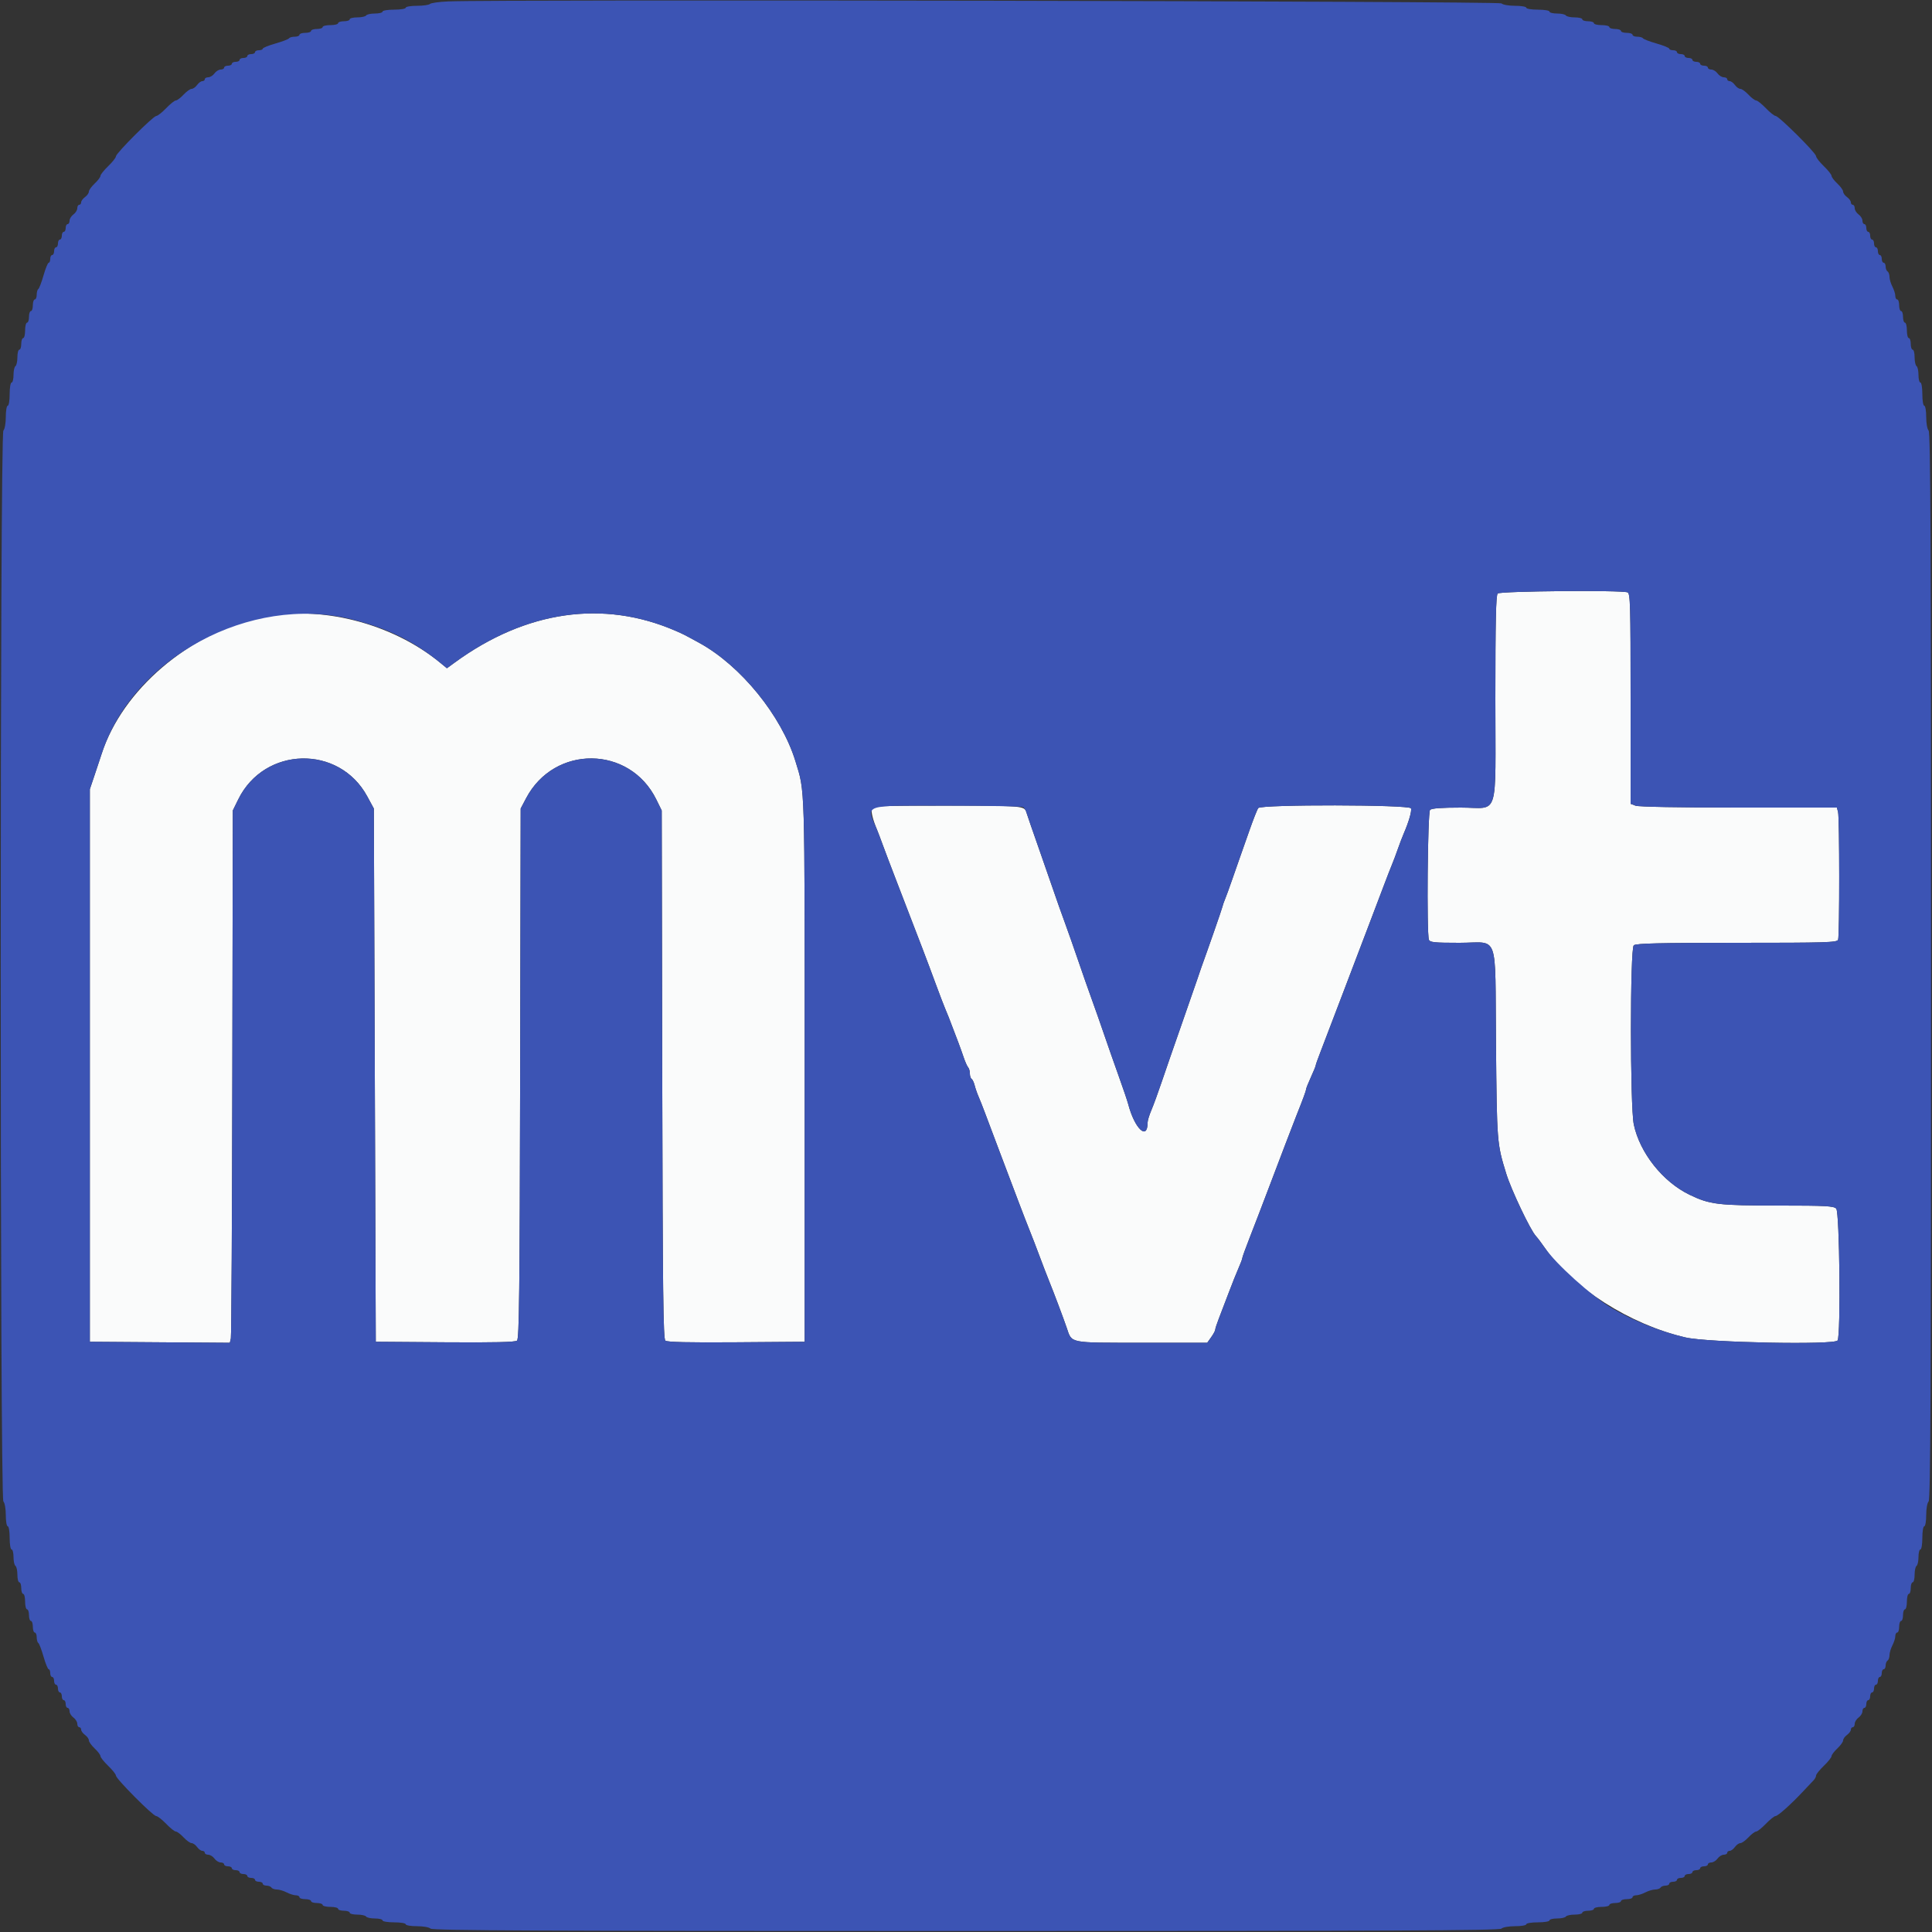 <svg id="svg" xmlns="http://www.w3.org/2000/svg" xmlns:xlink="http://www.w3.org/1999/xlink" width="400" height="400" viewBox="0, 0, 400,400" version="1.1"><rect x="0" y="0" width="400" height="400" fill="#333333" stroke="none"/><g id="svgg"><path id="path0" d="M310.080 122.880 C 309.719 123.241,309.600 128.625,309.600 144.651 C 309.600 170.038,310.500 167.200,302.451 167.200 C 298.403 167.200,296.410 167.350,296.080 167.680 C 295.572 168.188,295.351 193.285,295.843 194.567 C 296.049 195.106,296.990 195.200,302.166 195.200 C 310.475 195.200,309.514 192.554,309.727 216.000 C 309.915 236.621,309.923 236.724,311.853 243.000 C 312.873 246.320,316.830 254.647,317.977 255.890 C 318.338 256.280,319.190 257.410,319.872 258.400 C 325.524 266.615,337.514 274.241,348.960 276.903 C 353.566 277.973,379.839 278.496,380.453 277.528 C 381.135 276.453,380.872 250.929,380.171 250.229 C 379.630 249.688,378.001 249.600,368.471 249.598 C 355.698 249.595,354.029 249.396,349.822 247.372 C 344.273 244.702,339.508 238.704,338.264 232.823 C 337.477 229.099,337.473 196.282,338.260 195.707 C 338.798 195.313,343.578 195.200,359.634 195.200 C 378.123 195.200,380.340 195.133,380.557 194.567 C 380.873 193.745,380.864 169.280,380.548 168.100 L 380.307 167.200 359.979 167.200 C 347.740 167.200,339.244 167.045,338.626 166.810 L 337.600 166.420 337.600 144.653 C 337.600 125.173,337.534 122.860,336.967 122.643 C 335.685 122.151,310.588 122.372,310.080 122.880 M54.000 127.846 C 39.068 131.095,25.354 142.838,21.052 156.059 C 20.740 157.017,20.061 159.060,19.543 160.600 L 18.600 163.400 18.600 220.600 L 18.600 277.800 33.091 277.905 L 47.582 278.010 47.795 277.105 C 47.912 276.607,48.051 251.810,48.104 222.000 L 48.200 167.800 49.324 165.512 C 54.732 154.502,70.205 154.131,76.029 164.872 L 77.400 167.400 77.600 222.600 L 77.800 277.800 92.153 277.905 C 102.286 277.979,106.664 277.879,107.045 277.563 C 107.491 277.193,107.602 267.669,107.692 222.258 L 107.800 167.400 108.925 165.264 C 114.774 154.158,130.371 154.309,135.883 165.526 L 137.000 167.800 137.110 222.459 C 137.200 267.638,137.312 277.195,137.757 277.564 C 138.135 277.878,142.481 277.979,152.447 277.905 L 166.600 277.800 166.600 221.400 C 166.600 161.259,166.686 164.123,164.687 157.600 C 161.802 148.186,153.366 137.808,144.768 133.096 C 141.737 131.435,141.458 131.292,139.914 130.621 C 124.944 124.116,108.910 126.408,94.164 137.162 L 92.528 138.355 91.164 137.236 C 81.089 128.965,66.174 125.197,54.000 127.846 M180.525 167.450 C 180.299 168.040,180.697 169.671,181.587 171.800 C 181.771 172.240,182.282 173.590,182.722 174.800 C 183.162 176.010,184.425 179.340,185.528 182.200 C 191.365 197.334,191.619 198.000,193.765 203.800 C 194.578 206.000,195.438 208.250,195.676 208.800 C 195.913 209.350,196.246 210.160,196.417 210.600 C 198.092 214.927,198.971 217.281,199.478 218.800 C 199.808 219.790,200.241 220.771,200.439 220.980 C 200.638 221.189,200.800 221.763,200.800 222.256 C 200.800 222.749,200.960 223.252,201.156 223.373 C 201.351 223.494,201.635 224.089,201.787 224.696 C 201.938 225.303,202.297 226.340,202.585 227.000 C 202.873 227.660,203.478 229.190,203.928 230.400 C 204.379 231.610,205.768 235.300,207.016 238.600 C 208.264 241.900,210.001 246.490,210.874 248.800 C 211.748 251.110,212.794 253.810,213.198 254.800 C 213.603 255.790,214.504 258.130,215.200 260.000 C 215.896 261.870,216.796 264.210,217.200 265.200 C 218.137 267.498,220.188 272.948,220.858 274.918 C 221.960 278.160,221.153 278.000,236.388 278.000 L 249.946 278.000 250.773 276.838 C 251.228 276.199,251.600 275.503,251.600 275.292 C 251.600 275.080,251.943 274.028,252.363 272.953 C 252.783 271.879,253.703 269.470,254.408 267.600 C 255.113 265.730,256.030 263.437,256.445 262.504 C 256.860 261.572,257.200 260.661,257.200 260.481 C 257.200 260.301,257.901 258.364,258.759 256.177 C 259.616 253.990,261.338 249.500,262.586 246.200 C 264.910 240.055,267.824 232.428,268.395 231.000 C 269.759 227.583,270.400 225.845,270.400 225.559 C 270.400 225.374,270.850 224.240,271.400 223.037 C 271.950 221.835,272.400 220.735,272.400 220.594 C 272.400 220.452,272.832 219.226,273.361 217.868 C 273.889 216.511,276.066 210.810,278.197 205.200 C 280.329 199.590,282.794 193.110,283.676 190.800 C 284.557 188.490,285.821 185.160,286.484 183.400 C 287.147 181.640,287.916 179.660,288.194 179.000 C 288.472 178.340,289.013 176.900,289.398 175.800 C 289.783 174.700,290.332 173.260,290.618 172.600 C 291.685 170.141,292.332 167.889,292.127 167.353 C 291.829 166.578,261.110 166.526,260.511 167.300 C 260.298 167.575,259.464 169.690,258.656 172.000 C 257.849 174.310,256.993 176.740,256.755 177.400 C 256.517 178.060,255.793 180.130,255.147 182.000 C 254.500 183.870,253.813 185.760,253.619 186.200 C 253.425 186.640,253.178 187.360,253.069 187.800 C 252.915 188.420,250.180 196.282,248.686 200.400 C 248.566 200.730,248.199 201.810,247.870 202.800 C 247.541 203.790,246.071 208.020,244.604 212.200 C 243.137 216.380,241.310 221.656,240.544 223.924 C 239.778 226.193,238.802 228.863,238.375 229.858 C 237.949 230.852,237.600 231.999,237.600 232.405 C 237.600 236.232,234.913 233.687,233.583 228.600 C 233.411 227.940,232.527 225.330,231.619 222.800 C 230.711 220.270,229.352 216.394,228.599 214.187 C 227.846 211.980,226.676 208.650,225.999 206.787 C 225.321 204.924,224.062 201.330,223.201 198.800 C 222.339 196.270,221.072 192.670,220.386 190.800 C 219.699 188.930,218.804 186.410,218.397 185.200 C 217.990 183.990,216.550 179.850,215.198 176.000 C 213.845 172.150,212.633 168.640,212.504 168.200 C 212.106 166.838,211.805 166.812,196.087 166.806 C 182.314 166.801,180.750 166.865,180.525 167.450 " stroke="none" fill="#fafbfb" fill-rule="evenodd"></path><path id="path1" d="M92.802 0.293 C 90.933 0.371,89.232 0.608,89.022 0.818 C 88.812 1.028,87.596 1.200,86.320 1.200 C 85.040 1.200,84.000 1.379,84.000 1.600 C 84.000 1.822,82.933 2.000,81.600 2.000 C 80.267 2.000,79.200 2.178,79.200 2.400 C 79.200 2.620,78.491 2.800,77.624 2.800 C 76.757 2.800,75.936 2.980,75.800 3.200 C 75.664 3.420,74.843 3.600,73.976 3.600 C 73.109 3.600,72.400 3.780,72.400 4.000 C 72.400 4.220,71.860 4.400,71.200 4.400 C 70.540 4.400,70.000 4.580,70.000 4.800 C 70.000 5.020,69.280 5.200,68.400 5.200 C 67.520 5.200,66.800 5.380,66.800 5.600 C 66.800 5.820,66.260 6.000,65.600 6.000 C 64.940 6.000,64.400 6.180,64.400 6.400 C 64.400 6.620,63.860 6.800,63.200 6.800 C 62.540 6.800,62.000 6.980,62.000 7.200 C 62.000 7.420,61.561 7.600,61.024 7.600 C 60.487 7.600,59.955 7.749,59.843 7.930 C 59.731 8.112,58.460 8.598,57.020 9.010 C 55.579 9.422,54.400 9.903,54.400 10.079 C 54.400 10.256,54.040 10.400,53.600 10.400 C 53.160 10.400,52.800 10.580,52.800 10.800 C 52.800 11.020,52.440 11.200,52.000 11.200 C 51.560 11.200,51.200 11.380,51.200 11.600 C 51.200 11.820,50.840 12.000,50.400 12.000 C 49.960 12.000,49.600 12.180,49.600 12.400 C 49.600 12.620,49.240 12.800,48.800 12.800 C 48.360 12.800,48.000 12.980,48.000 13.200 C 48.000 13.420,47.640 13.600,47.200 13.600 C 46.760 13.600,46.400 13.780,46.400 14.000 C 46.400 14.220,46.080 14.400,45.688 14.400 C 45.297 14.400,44.717 14.760,44.400 15.200 C 44.083 15.640,43.503 16.000,43.112 16.000 C 42.720 16.000,42.400 16.180,42.400 16.400 C 42.400 16.620,42.170 16.800,41.888 16.800 C 41.607 16.800,41.117 17.160,40.800 17.600 C 40.483 18.040,39.975 18.400,39.672 18.400 C 39.369 18.400,38.617 18.940,38.000 19.600 C 37.383 20.260,36.667 20.800,36.408 20.800 C 36.149 20.800,35.246 21.520,34.400 22.400 C 33.554 23.280,32.642 24.000,32.373 24.000 C 31.734 24.000,24.000 31.734,24.000 32.373 C 24.000 32.642,23.280 33.554,22.400 34.400 C 21.520 35.246,20.800 36.149,20.800 36.408 C 20.800 36.667,20.260 37.383,19.600 38.000 C 18.940 38.617,18.400 39.369,18.400 39.672 C 18.400 39.975,18.040 40.483,17.600 40.800 C 17.160 41.117,16.800 41.607,16.800 41.888 C 16.800 42.170,16.620 42.400,16.400 42.400 C 16.180 42.400,16.000 42.720,16.000 43.112 C 16.000 43.503,15.640 44.083,15.200 44.400 C 14.760 44.717,14.400 45.297,14.400 45.688 C 14.400 46.080,14.220 46.400,14.000 46.400 C 13.780 46.400,13.600 46.760,13.600 47.200 C 13.600 47.640,13.420 48.000,13.200 48.000 C 12.980 48.000,12.800 48.360,12.800 48.800 C 12.800 49.240,12.620 49.600,12.400 49.600 C 12.180 49.600,12.000 49.960,12.000 50.400 C 12.000 50.840,11.820 51.200,11.600 51.200 C 11.380 51.200,11.200 51.560,11.200 52.000 C 11.200 52.440,11.020 52.800,10.800 52.800 C 10.580 52.800,10.400 53.160,10.400 53.600 C 10.400 54.040,10.256 54.400,10.079 54.400 C 9.903 54.400,9.422 55.579,9.010 57.020 C 8.598 58.460,8.112 59.731,7.930 59.843 C 7.749 59.955,7.600 60.487,7.600 61.024 C 7.600 61.561,7.420 62.000,7.200 62.000 C 6.980 62.000,6.800 62.540,6.800 63.200 C 6.800 63.860,6.620 64.400,6.400 64.400 C 6.180 64.400,6.000 64.940,6.000 65.600 C 6.000 66.260,5.820 66.800,5.600 66.800 C 5.380 66.800,5.200 67.520,5.200 68.400 C 5.200 69.280,5.020 70.000,4.800 70.000 C 4.580 70.000,4.400 70.540,4.400 71.200 C 4.400 71.860,4.220 72.400,4.000 72.400 C 3.780 72.400,3.600 73.109,3.600 73.976 C 3.600 74.843,3.420 75.664,3.200 75.800 C 2.980 75.936,2.800 76.757,2.800 77.624 C 2.800 78.491,2.620 79.200,2.400 79.200 C 2.178 79.200,2.000 80.267,2.000 81.600 C 2.000 82.933,1.822 84.000,1.600 84.000 C 1.379 84.000,1.200 85.040,1.200 86.320 C 1.200 87.643,0.985 88.855,0.700 89.140 C -0.035 89.875,-0.035 310.125,0.700 310.860 C 0.985 311.145,1.200 312.357,1.200 313.680 C 1.200 314.960,1.379 316.000,1.600 316.000 C 1.822 316.000,2.000 317.067,2.000 318.400 C 2.000 319.733,2.178 320.800,2.400 320.800 C 2.620 320.800,2.800 321.509,2.800 322.376 C 2.800 323.243,2.980 324.064,3.200 324.200 C 3.420 324.336,3.600 325.157,3.600 326.024 C 3.600 326.891,3.780 327.600,4.000 327.600 C 4.220 327.600,4.400 328.140,4.400 328.800 C 4.400 329.460,4.580 330.000,4.800 330.000 C 5.020 330.000,5.200 330.720,5.200 331.600 C 5.200 332.480,5.380 333.200,5.600 333.200 C 5.820 333.200,6.000 333.740,6.000 334.400 C 6.000 335.060,6.180 335.600,6.400 335.600 C 6.620 335.600,6.800 336.140,6.800 336.800 C 6.800 337.460,6.980 338.000,7.200 338.000 C 7.420 338.000,7.600 338.439,7.600 338.976 C 7.600 339.513,7.749 340.045,7.930 340.157 C 8.112 340.269,8.598 341.540,9.010 342.980 C 9.422 344.421,9.903 345.600,10.079 345.600 C 10.256 345.600,10.400 345.960,10.400 346.400 C 10.400 346.840,10.580 347.200,10.800 347.200 C 11.020 347.200,11.200 347.560,11.200 348.000 C 11.200 348.440,11.380 348.800,11.600 348.800 C 11.820 348.800,12.000 349.160,12.000 349.600 C 12.000 350.040,12.180 350.400,12.400 350.400 C 12.620 350.400,12.800 350.760,12.800 351.200 C 12.800 351.640,12.980 352.000,13.200 352.000 C 13.420 352.000,13.600 352.360,13.600 352.800 C 13.600 353.240,13.780 353.600,14.000 353.600 C 14.220 353.600,14.400 353.920,14.400 354.312 C 14.400 354.703,14.760 355.283,15.200 355.600 C 15.640 355.917,16.000 356.497,16.000 356.888 C 16.000 357.280,16.180 357.600,16.400 357.600 C 16.620 357.600,16.800 357.830,16.800 358.112 C 16.800 358.393,17.160 358.883,17.600 359.200 C 18.040 359.517,18.400 360.025,18.400 360.328 C 18.400 360.631,18.940 361.383,19.600 362.000 C 20.260 362.617,20.800 363.333,20.800 363.592 C 20.800 363.851,21.520 364.754,22.400 365.600 C 23.280 366.446,24.000 367.352,24.000 367.615 C 24.000 368.274,31.674 375.996,32.331 375.998 C 32.624 375.999,33.554 376.720,34.400 377.600 C 35.246 378.480,36.149 379.200,36.408 379.200 C 36.667 379.200,37.383 379.740,38.000 380.400 C 38.617 381.060,39.369 381.600,39.672 381.600 C 39.975 381.600,40.483 381.960,40.800 382.400 C 41.117 382.840,41.607 383.200,41.888 383.200 C 42.170 383.200,42.400 383.380,42.400 383.600 C 42.400 383.820,42.720 384.000,43.112 384.000 C 43.503 384.000,44.083 384.360,44.400 384.800 C 44.717 385.240,45.297 385.600,45.688 385.600 C 46.080 385.600,46.400 385.780,46.400 386.000 C 46.400 386.220,46.760 386.400,47.200 386.400 C 47.640 386.400,48.000 386.580,48.000 386.800 C 48.000 387.020,48.360 387.200,48.800 387.200 C 49.240 387.200,49.600 387.380,49.600 387.600 C 49.600 387.820,49.960 388.000,50.400 388.000 C 50.840 388.000,51.200 388.180,51.200 388.400 C 51.200 388.620,51.560 388.800,52.000 388.800 C 52.440 388.800,52.800 388.980,52.800 389.200 C 52.800 389.420,53.160 389.600,53.600 389.600 C 54.040 389.600,54.400 389.780,54.400 390.000 C 54.400 390.220,54.749 390.400,55.176 390.400 C 55.603 390.400,56.064 390.580,56.200 390.800 C 56.336 391.020,56.842 391.201,57.324 391.202 C 57.806 391.204,58.716 391.474,59.346 391.802 C 59.976 392.131,60.831 392.400,61.246 392.400 C 61.661 392.400,62.000 392.580,62.000 392.800 C 62.000 393.020,62.540 393.200,63.200 393.200 C 63.860 393.200,64.400 393.380,64.400 393.600 C 64.400 393.820,64.940 394.000,65.600 394.000 C 66.260 394.000,66.800 394.180,66.800 394.400 C 66.800 394.620,67.520 394.800,68.400 394.800 C 69.280 394.800,70.000 394.980,70.000 395.200 C 70.000 395.420,70.540 395.600,71.200 395.600 C 71.860 395.600,72.400 395.780,72.400 396.000 C 72.400 396.220,73.109 396.400,73.976 396.400 C 74.843 396.400,75.664 396.580,75.800 396.800 C 75.936 397.020,76.757 397.200,77.624 397.200 C 78.491 397.200,79.200 397.380,79.200 397.600 C 79.200 397.822,80.267 398.000,81.600 398.000 C 82.933 398.000,84.000 398.178,84.000 398.400 C 84.000 398.621,85.040 398.800,86.320 398.800 C 87.643 398.800,88.855 399.015,89.140 399.300 C 89.538 399.698,112.245 399.800,200.000 399.800 C 287.755 399.800,310.462 399.698,310.860 399.300 C 311.145 399.015,312.357 398.800,313.680 398.800 C 314.960 398.800,316.000 398.621,316.000 398.400 C 316.000 398.178,317.067 398.000,318.400 398.000 C 319.733 398.000,320.800 397.822,320.800 397.600 C 320.800 397.380,321.509 397.200,322.376 397.200 C 323.243 397.200,324.064 397.020,324.200 396.800 C 324.336 396.580,325.157 396.400,326.024 396.400 C 326.891 396.400,327.600 396.220,327.600 396.000 C 327.600 395.780,328.140 395.600,328.800 395.600 C 329.460 395.600,330.000 395.420,330.000 395.200 C 330.000 394.980,330.720 394.800,331.600 394.800 C 332.480 394.800,333.200 394.620,333.200 394.400 C 333.200 394.180,333.740 394.000,334.400 394.000 C 335.060 394.000,335.600 393.820,335.600 393.600 C 335.600 393.380,336.140 393.200,336.800 393.200 C 337.460 393.200,338.000 393.020,338.000 392.800 C 338.000 392.580,338.339 392.400,338.754 392.400 C 339.169 392.400,340.024 392.131,340.654 391.802 C 341.284 391.474,342.194 391.204,342.676 391.202 C 343.158 391.201,343.664 391.020,343.800 390.800 C 343.936 390.580,344.397 390.400,344.824 390.400 C 345.251 390.400,345.600 390.220,345.600 390.000 C 345.600 389.780,345.960 389.600,346.400 389.600 C 346.840 389.600,347.200 389.420,347.200 389.200 C 347.200 388.980,347.560 388.800,348.000 388.800 C 348.440 388.800,348.800 388.620,348.800 388.400 C 348.800 388.180,349.160 388.000,349.600 388.000 C 350.040 388.000,350.400 387.820,350.400 387.600 C 350.400 387.380,350.760 387.200,351.200 387.200 C 351.640 387.200,352.000 387.020,352.000 386.800 C 352.000 386.580,352.360 386.400,352.800 386.400 C 353.240 386.400,353.600 386.220,353.600 386.000 C 353.600 385.780,353.920 385.600,354.312 385.600 C 354.703 385.600,355.283 385.240,355.600 384.800 C 355.917 384.360,356.497 384.000,356.888 384.000 C 357.280 384.000,357.600 383.820,357.600 383.600 C 357.600 383.380,357.830 383.200,358.112 383.200 C 358.393 383.200,358.883 382.840,359.200 382.400 C 359.517 381.960,360.025 381.600,360.328 381.600 C 360.631 381.600,361.383 381.060,362.000 380.400 C 362.617 379.740,363.333 379.200,363.592 379.200 C 363.851 379.200,364.754 378.480,365.600 377.600 C 366.446 376.720,367.342 376.000,367.592 376.000 C 368.090 376.000,370.777 373.597,373.356 370.845 C 374.260 369.880,375.225 368.858,375.500 368.574 C 375.775 368.290,376.000 367.850,376.000 367.597 C 376.000 367.344,376.720 366.446,377.600 365.600 C 378.480 364.754,379.200 363.851,379.200 363.592 C 379.200 363.333,379.740 362.617,380.400 362.000 C 381.060 361.383,381.600 360.631,381.600 360.328 C 381.600 360.025,381.960 359.517,382.400 359.200 C 382.840 358.883,383.200 358.393,383.200 358.112 C 383.200 357.830,383.380 357.600,383.600 357.600 C 383.820 357.600,384.000 357.280,384.000 356.888 C 384.000 356.497,384.360 355.917,384.800 355.600 C 385.240 355.283,385.600 354.703,385.600 354.312 C 385.600 353.920,385.780 353.600,386.000 353.600 C 386.220 353.600,386.400 353.240,386.400 352.800 C 386.400 352.360,386.580 352.000,386.800 352.000 C 387.020 352.000,387.200 351.640,387.200 351.200 C 387.200 350.760,387.380 350.400,387.600 350.400 C 387.820 350.400,388.000 350.040,388.000 349.600 C 388.000 349.160,388.180 348.800,388.400 348.800 C 388.620 348.800,388.800 348.440,388.800 348.000 C 388.800 347.560,388.980 347.200,389.200 347.200 C 389.420 347.200,389.600 346.840,389.600 346.400 C 389.600 345.960,389.780 345.600,390.000 345.600 C 390.220 345.600,390.400 345.251,390.400 344.824 C 390.400 344.397,390.580 343.936,390.800 343.800 C 391.020 343.664,391.201 343.158,391.202 342.676 C 391.204 342.194,391.474 341.284,391.802 340.654 C 392.131 340.024,392.400 339.169,392.400 338.754 C 392.400 338.339,392.580 338.000,392.800 338.000 C 393.020 338.000,393.200 337.460,393.200 336.800 C 393.200 336.140,393.380 335.600,393.600 335.600 C 393.820 335.600,394.000 335.060,394.000 334.400 C 394.000 333.740,394.180 333.200,394.400 333.200 C 394.620 333.200,394.800 332.480,394.800 331.600 C 394.800 330.720,394.980 330.000,395.200 330.000 C 395.420 330.000,395.600 329.460,395.600 328.800 C 395.600 328.140,395.780 327.600,396.000 327.600 C 396.220 327.600,396.400 326.891,396.400 326.024 C 396.400 325.157,396.580 324.336,396.800 324.200 C 397.020 324.064,397.200 323.243,397.200 322.376 C 397.200 321.509,397.380 320.800,397.600 320.800 C 397.822 320.800,398.000 319.733,398.000 318.400 C 398.000 317.067,398.178 316.000,398.400 316.000 C 398.621 316.000,398.800 314.960,398.800 313.680 C 398.800 312.357,399.015 311.145,399.300 310.860 C 399.698 310.462,399.800 287.755,399.800 200.000 C 399.800 112.245,399.698 89.538,399.300 89.140 C 399.015 88.855,398.800 87.643,398.800 86.320 C 398.800 85.040,398.621 84.000,398.400 84.000 C 398.178 84.000,398.000 82.933,398.000 81.600 C 398.000 80.267,397.822 79.200,397.600 79.200 C 397.380 79.200,397.200 78.491,397.200 77.624 C 397.200 76.757,397.020 75.936,396.800 75.800 C 396.580 75.664,396.400 74.843,396.400 73.976 C 396.400 73.109,396.220 72.400,396.000 72.400 C 395.780 72.400,395.600 71.860,395.600 71.200 C 395.600 70.540,395.420 70.000,395.200 70.000 C 394.980 70.000,394.800 69.280,394.800 68.400 C 394.800 67.520,394.620 66.800,394.400 66.800 C 394.180 66.800,394.000 66.260,394.000 65.600 C 394.000 64.940,393.820 64.400,393.600 64.400 C 393.380 64.400,393.200 63.860,393.200 63.200 C 393.200 62.540,393.020 62.000,392.800 62.000 C 392.580 62.000,392.400 61.661,392.400 61.246 C 392.400 60.831,392.131 59.976,391.802 59.346 C 391.474 58.716,391.204 57.806,391.202 57.324 C 391.201 56.842,391.020 56.336,390.800 56.200 C 390.580 56.064,390.400 55.603,390.400 55.176 C 390.400 54.749,390.220 54.400,390.000 54.400 C 389.780 54.400,389.600 54.040,389.600 53.600 C 389.600 53.160,389.420 52.800,389.200 52.800 C 388.980 52.800,388.800 52.440,388.800 52.000 C 388.800 51.560,388.620 51.200,388.400 51.200 C 388.180 51.200,388.000 50.840,388.000 50.400 C 388.000 49.960,387.820 49.600,387.600 49.600 C 387.380 49.600,387.200 49.240,387.200 48.800 C 387.200 48.360,387.020 48.000,386.800 48.000 C 386.580 48.000,386.400 47.640,386.400 47.200 C 386.400 46.760,386.220 46.400,386.000 46.400 C 385.780 46.400,385.600 46.080,385.600 45.688 C 385.600 45.297,385.240 44.717,384.800 44.400 C 384.360 44.083,384.000 43.503,384.000 43.112 C 384.000 42.720,383.820 42.400,383.600 42.400 C 383.380 42.400,383.200 42.170,383.200 41.888 C 383.200 41.607,382.840 41.117,382.400 40.800 C 381.960 40.483,381.600 39.975,381.600 39.672 C 381.600 39.369,381.060 38.617,380.400 38.000 C 379.740 37.383,379.200 36.667,379.200 36.408 C 379.200 36.149,378.480 35.246,377.600 34.400 C 376.720 33.554,375.999 32.624,375.998 32.331 C 375.996 31.674,368.274 24.000,367.615 24.000 C 367.352 24.000,366.446 23.280,365.600 22.400 C 364.754 21.520,363.851 20.800,363.592 20.800 C 363.333 20.800,362.617 20.260,362.000 19.600 C 361.383 18.940,360.631 18.400,360.328 18.400 C 360.025 18.400,359.517 18.040,359.200 17.600 C 358.883 17.160,358.393 16.800,358.112 16.800 C 357.830 16.800,357.600 16.620,357.600 16.400 C 357.600 16.180,357.280 16.000,356.888 16.000 C 356.497 16.000,355.917 15.640,355.600 15.200 C 355.283 14.760,354.703 14.400,354.312 14.400 C 353.920 14.400,353.600 14.220,353.600 14.000 C 353.600 13.780,353.240 13.600,352.800 13.600 C 352.360 13.600,352.000 13.420,352.000 13.200 C 352.000 12.980,351.640 12.800,351.200 12.800 C 350.760 12.800,350.400 12.620,350.400 12.400 C 350.400 12.180,350.040 12.000,349.600 12.000 C 349.160 12.000,348.800 11.820,348.800 11.600 C 348.800 11.380,348.440 11.200,348.000 11.200 C 347.560 11.200,347.200 11.020,347.200 10.800 C 347.200 10.580,346.840 10.400,346.400 10.400 C 345.960 10.400,345.600 10.256,345.600 10.079 C 345.600 9.903,344.421 9.422,342.980 9.010 C 341.540 8.598,340.269 8.112,340.157 7.930 C 340.045 7.749,339.513 7.600,338.976 7.600 C 338.439 7.600,338.000 7.420,338.000 7.200 C 338.000 6.980,337.460 6.800,336.800 6.800 C 336.140 6.800,335.600 6.620,335.600 6.400 C 335.600 6.180,335.060 6.000,334.400 6.000 C 333.740 6.000,333.200 5.820,333.200 5.600 C 333.200 5.380,332.480 5.200,331.600 5.200 C 330.720 5.200,330.000 5.020,330.000 4.800 C 330.000 4.580,329.460 4.400,328.800 4.400 C 328.140 4.400,327.600 4.220,327.600 4.000 C 327.600 3.780,326.891 3.600,326.024 3.600 C 325.157 3.600,324.336 3.420,324.200 3.200 C 324.064 2.980,323.243 2.800,322.376 2.800 C 321.509 2.800,320.800 2.620,320.800 2.400 C 320.800 2.178,319.733 2.000,318.400 2.000 C 317.067 2.000,316.000 1.822,316.000 1.600 C 316.000 1.379,314.960 1.200,313.680 1.200 C 312.357 1.200,311.145 0.985,310.860 0.700 C 310.394 0.234,103.443 -0.152,92.802 0.293 M336.967 122.643 C 337.534 122.860,337.600 125.173,337.600 144.653 L 337.600 166.420 338.626 166.810 C 339.244 167.045,347.740 167.200,359.979 167.200 L 380.307 167.200 380.548 168.100 C 380.864 169.280,380.873 193.745,380.557 194.567 C 380.340 195.133,378.123 195.200,359.634 195.200 C 343.578 195.200,338.798 195.313,338.260 195.707 C 337.473 196.282,337.477 229.099,338.264 232.823 C 339.508 238.704,344.273 244.702,349.822 247.372 C 354.029 249.396,355.698 249.595,368.471 249.598 C 378.001 249.600,379.630 249.688,380.171 250.229 C 380.872 250.929,381.135 276.453,380.453 277.528 C 379.839 278.496,353.566 277.973,348.960 276.903 C 343.752 275.692,338.026 273.407,333.622 270.783 C 329.496 268.324,322.145 261.704,319.872 258.400 C 319.190 257.410,318.338 256.280,317.977 255.890 C 316.830 254.647,312.873 246.320,311.853 243.000 C 309.923 236.724,309.915 236.621,309.727 216.000 C 309.514 192.554,310.475 195.200,302.166 195.200 C 296.990 195.200,296.049 195.106,295.843 194.567 C 295.351 193.285,295.572 168.188,296.080 167.680 C 296.410 167.350,298.403 167.200,302.451 167.200 C 310.500 167.200,309.600 170.038,309.600 144.651 C 309.600 128.625,309.719 123.241,310.080 122.880 C 310.588 122.372,335.685 122.151,336.967 122.643 M72.731 128.202 C 80.187 130.047,85.695 132.746,91.164 137.236 L 92.528 138.355 94.164 137.162 C 108.910 126.408,124.944 124.116,139.914 130.621 C 141.458 131.292,141.737 131.435,144.768 133.096 C 153.366 137.808,161.802 148.186,164.687 157.600 C 166.686 164.123,166.600 161.259,166.600 221.400 L 166.600 277.800 152.447 277.905 C 142.481 277.979,138.135 277.878,137.757 277.564 C 137.312 277.195,137.200 267.638,137.110 222.459 L 137.000 167.800 135.883 165.526 C 130.371 154.309,114.774 154.158,108.925 165.264 L 107.800 167.400 107.692 222.258 C 107.602 267.669,107.491 277.193,107.045 277.563 C 106.664 277.879,102.286 277.979,92.153 277.905 L 77.800 277.800 77.600 222.600 L 77.400 167.400 76.029 164.872 C 70.205 154.131,54.732 154.502,49.324 165.512 L 48.200 167.800 48.104 222.000 C 48.051 251.810,47.912 276.607,47.795 277.105 L 47.582 278.010 33.091 277.905 L 18.600 277.800 18.600 220.600 L 18.600 163.400 19.543 160.600 C 20.061 159.060,20.740 157.017,21.052 156.059 C 27.533 136.142,51.848 123.035,72.731 128.202 M211.835 167.106 C 212.074 167.268,212.376 167.760,212.504 168.200 C 212.633 168.640,213.845 172.150,215.198 176.000 C 216.550 179.850,217.990 183.990,218.397 185.200 C 218.804 186.410,219.699 188.930,220.386 190.800 C 221.072 192.670,222.339 196.270,223.201 198.800 C 224.062 201.330,225.321 204.924,225.999 206.787 C 226.676 208.650,227.846 211.980,228.599 214.187 C 229.352 216.394,230.711 220.270,231.619 222.800 C 232.527 225.330,233.411 227.940,233.583 228.600 C 234.913 233.687,237.600 236.232,237.600 232.405 C 237.600 231.999,237.949 230.852,238.375 229.858 C 238.802 228.863,239.778 226.193,240.544 223.924 C 241.310 221.656,243.137 216.380,244.604 212.200 C 246.071 208.020,247.541 203.790,247.870 202.800 C 248.199 201.810,248.566 200.730,248.686 200.400 C 250.180 196.282,252.915 188.420,253.069 187.800 C 253.178 187.360,253.425 186.640,253.619 186.200 C 253.813 185.760,254.500 183.870,255.147 182.000 C 255.793 180.130,256.517 178.060,256.755 177.400 C 256.993 176.740,257.849 174.310,258.656 172.000 C 259.464 169.690,260.298 167.575,260.511 167.300 C 261.110 166.526,291.829 166.578,292.127 167.353 C 292.332 167.889,291.685 170.141,290.618 172.600 C 290.332 173.260,289.783 174.700,289.398 175.800 C 289.013 176.900,288.472 178.340,288.194 179.000 C 287.916 179.660,287.147 181.640,286.484 183.400 C 285.821 185.160,284.557 188.490,283.676 190.800 C 282.794 193.110,280.329 199.590,278.197 205.200 C 276.066 210.810,273.889 216.511,273.361 217.868 C 272.832 219.226,272.400 220.452,272.400 220.594 C 272.400 220.735,271.950 221.835,271.400 223.037 C 270.850 224.240,270.400 225.374,270.400 225.559 C 270.400 225.845,269.759 227.583,268.395 231.000 C 267.824 232.428,264.910 240.055,262.586 246.200 C 261.338 249.500,259.616 253.990,258.759 256.177 C 257.901 258.364,257.200 260.301,257.200 260.481 C 257.200 260.661,256.860 261.572,256.445 262.504 C 256.030 263.437,255.113 265.730,254.408 267.600 C 253.703 269.470,252.783 271.879,252.363 272.953 C 251.943 274.028,251.600 275.080,251.600 275.292 C 251.600 275.503,251.228 276.199,250.773 276.838 L 249.946 278.000 236.388 278.000 C 221.153 278.000,221.960 278.160,220.858 274.918 C 220.188 272.948,218.137 267.498,217.200 265.200 C 216.796 264.210,215.896 261.870,215.200 260.000 C 214.504 258.130,213.603 255.790,213.198 254.800 C 212.794 253.810,211.748 251.110,210.874 248.800 C 210.001 246.490,208.264 241.900,207.016 238.600 C 205.768 235.300,204.379 231.610,203.928 230.400 C 203.478 229.190,202.873 227.660,202.585 227.000 C 202.297 226.340,201.938 225.303,201.787 224.696 C 201.635 224.089,201.351 223.494,201.156 223.373 C 200.960 223.252,200.800 222.749,200.800 222.256 C 200.800 221.763,200.638 221.189,200.439 220.980 C 200.241 220.771,199.808 219.790,199.478 218.800 C 198.971 217.281,198.092 214.927,196.417 210.600 C 196.246 210.160,195.913 209.350,195.676 208.800 C 195.438 208.250,194.578 206.000,193.765 203.800 C 191.619 198.000,191.365 197.334,185.528 182.200 C 184.425 179.340,183.162 176.010,182.722 174.800 C 182.282 173.590,181.771 172.240,181.587 171.800 C 179.335 166.415,178.219 166.799,196.087 166.806 C 204.509 166.809,211.596 166.944,211.835 167.106 " stroke="none" fill="#3c54b4" fill-rule="evenodd"></path></g></svg>
